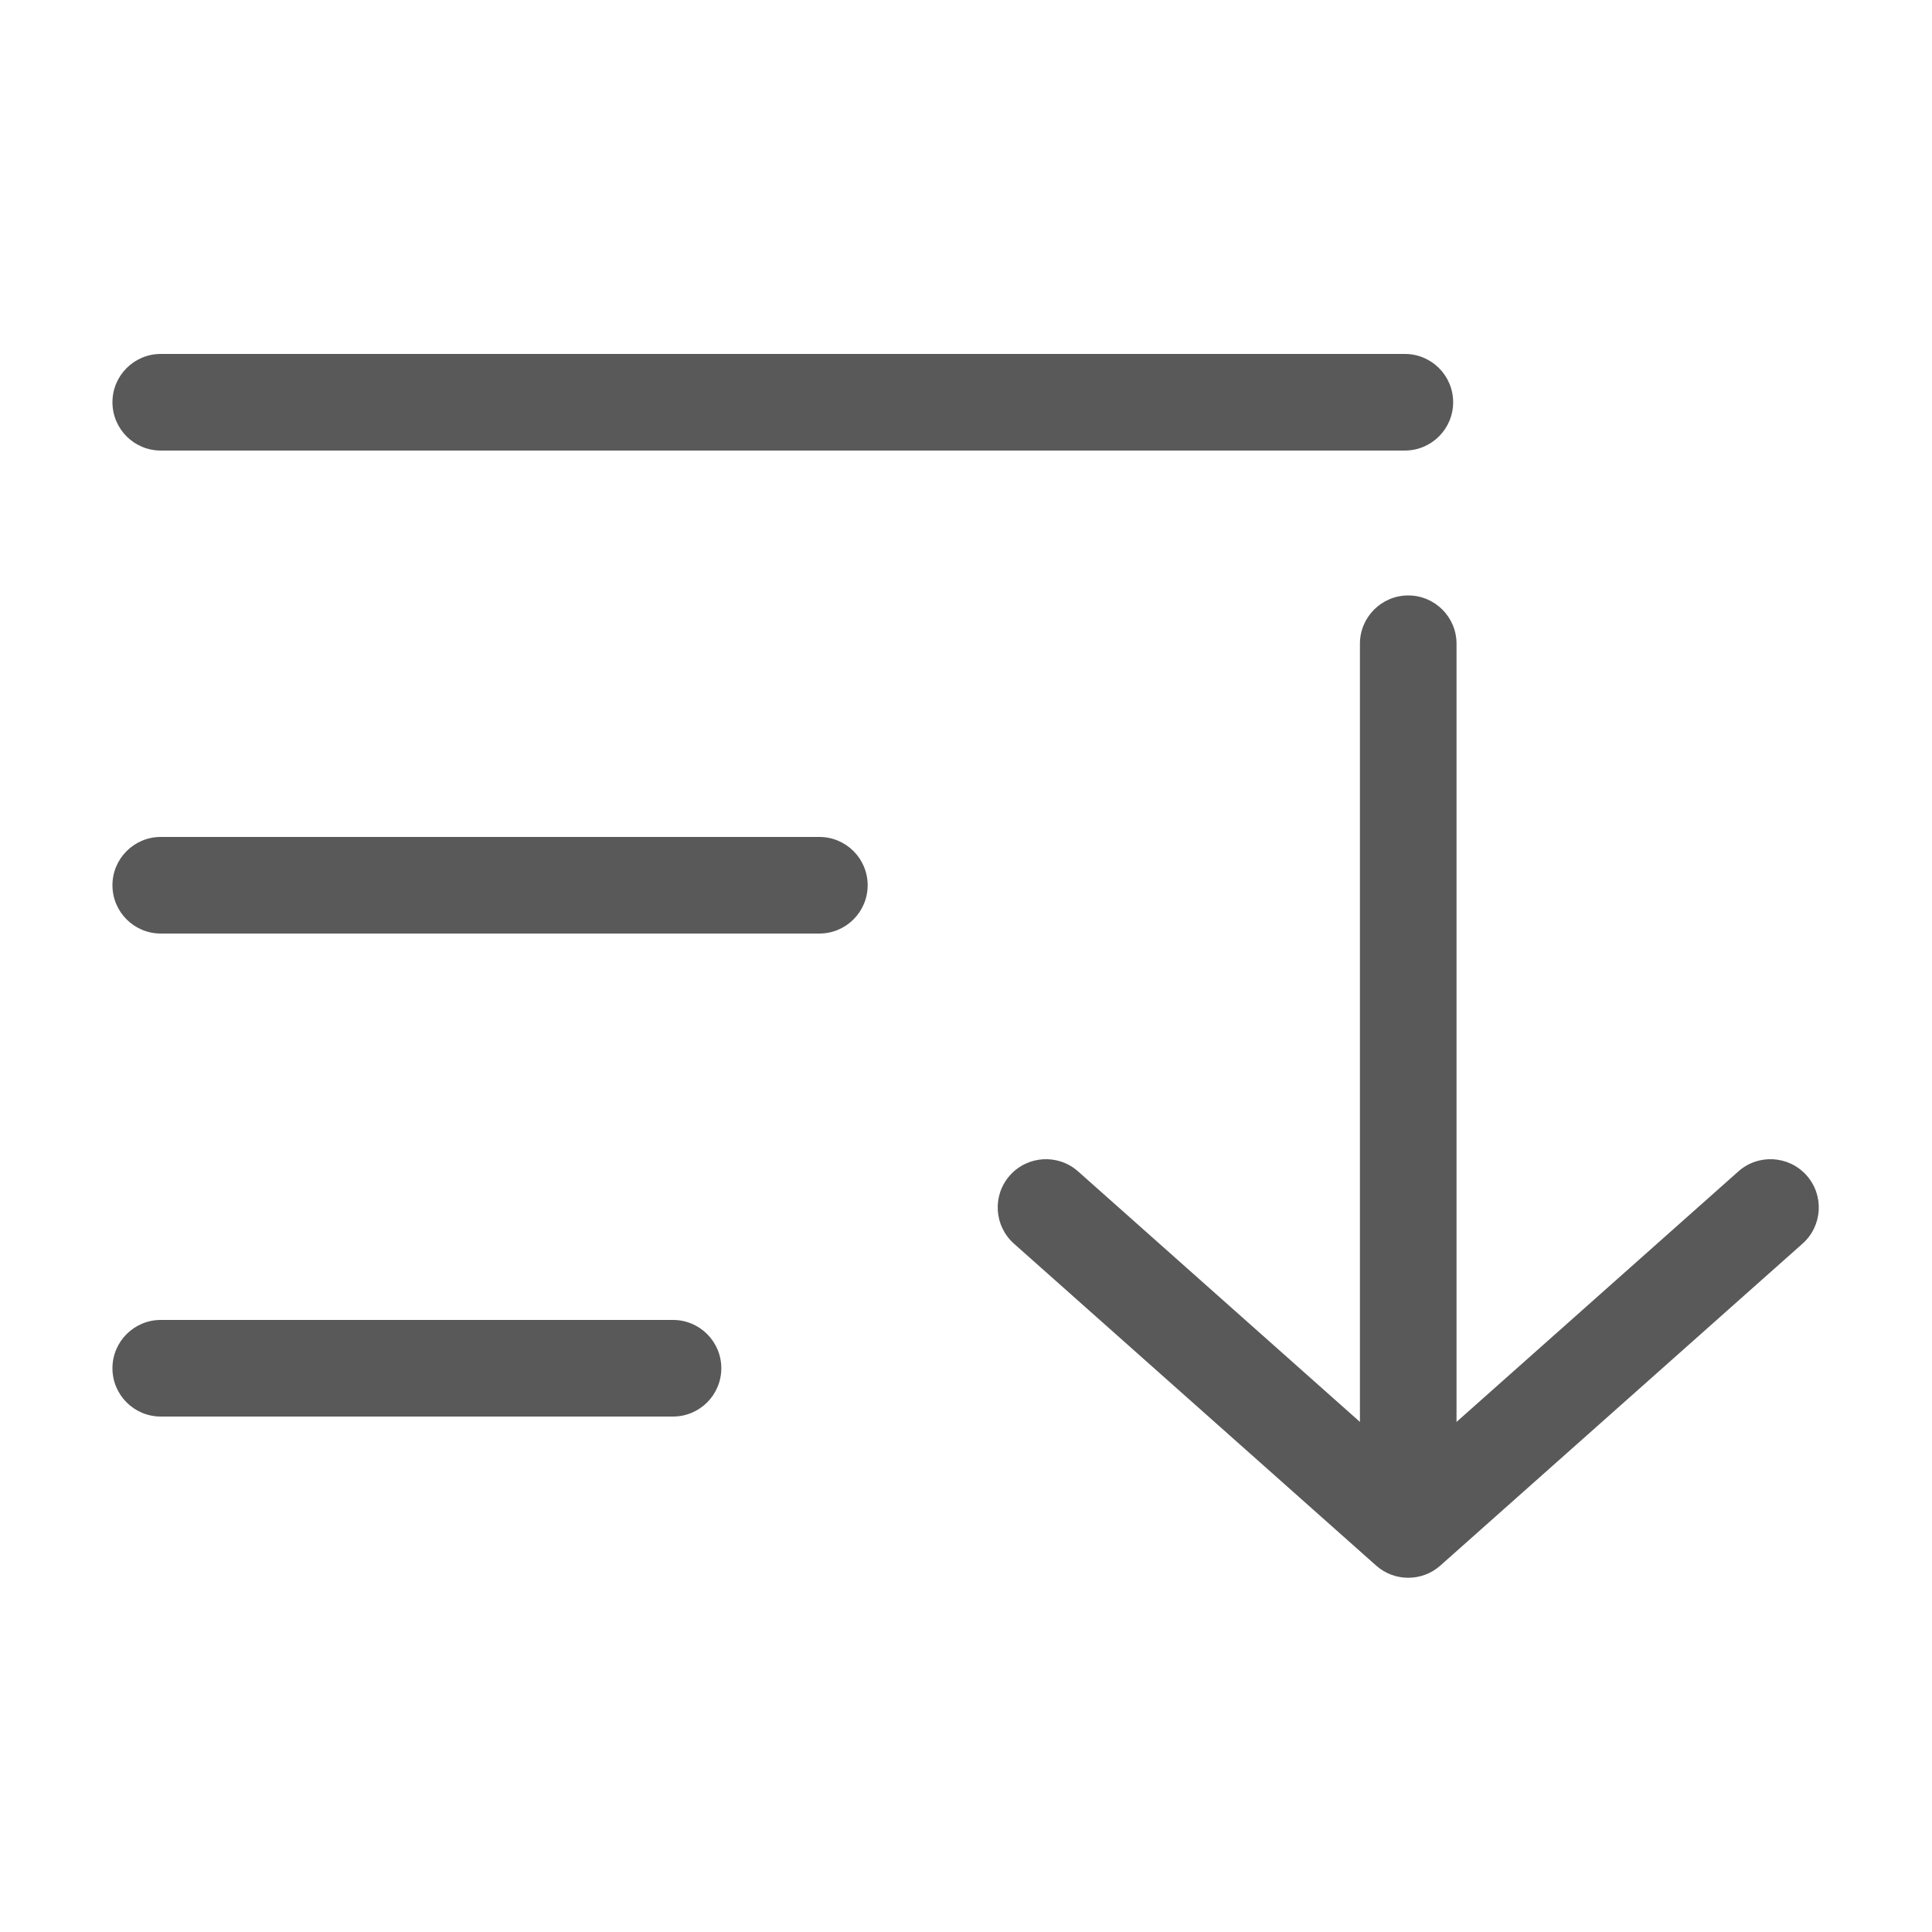 <svg width="20" height="20" viewBox="0 0 20 20" fill="none" xmlns="http://www.w3.org/2000/svg">
<path fill-rule="evenodd" clip-rule="evenodd" d="M10.454 12.168C10.638 11.961 10.954 11.943 11.16 12.126L14.578 15.164L17.996 12.126C18.202 11.943 18.518 11.961 18.702 12.168C18.885 12.374 18.867 12.69 18.66 12.874L14.91 16.207C14.721 16.375 14.435 16.375 14.246 16.207L10.496 12.874C10.29 12.69 10.271 12.374 10.454 12.168Z" fill="#595959"/>
<path fill-rule="evenodd" clip-rule="evenodd" d="M14.578 6.164C14.854 6.164 15.078 6.388 15.078 6.664V15.414C15.078 15.69 14.854 15.914 14.578 15.914C14.302 15.914 14.078 15.69 14.078 15.414V6.664C14.078 6.388 14.302 6.164 14.578 6.164Z" fill="#595959"/>
<path fill-rule="evenodd" clip-rule="evenodd" d="M1.164 9.164C1.164 8.888 1.388 8.664 1.664 8.664H8.482C8.758 8.664 8.982 8.888 8.982 9.164C8.982 9.44 8.758 9.664 8.482 9.664H1.664C1.388 9.664 1.164 9.44 1.164 9.164Z" fill="#595959"/>
<path fill-rule="evenodd" clip-rule="evenodd" d="M1.164 4.164C1.164 3.888 1.388 3.664 1.664 3.664H14.543C14.819 3.664 15.043 3.888 15.043 4.164C15.043 4.44 14.819 4.664 14.543 4.664H1.664C1.388 4.664 1.164 4.44 1.164 4.164Z" fill="#595959"/>
<path fill-rule="evenodd" clip-rule="evenodd" d="M1.164 14.164C1.164 13.888 1.388 13.664 1.664 13.664H6.967C7.243 13.664 7.467 13.888 7.467 14.164C7.467 14.44 7.243 14.664 6.967 14.664H1.664C1.388 14.664 1.164 14.44 1.164 14.164Z" fill="#595959"/>
</svg>
